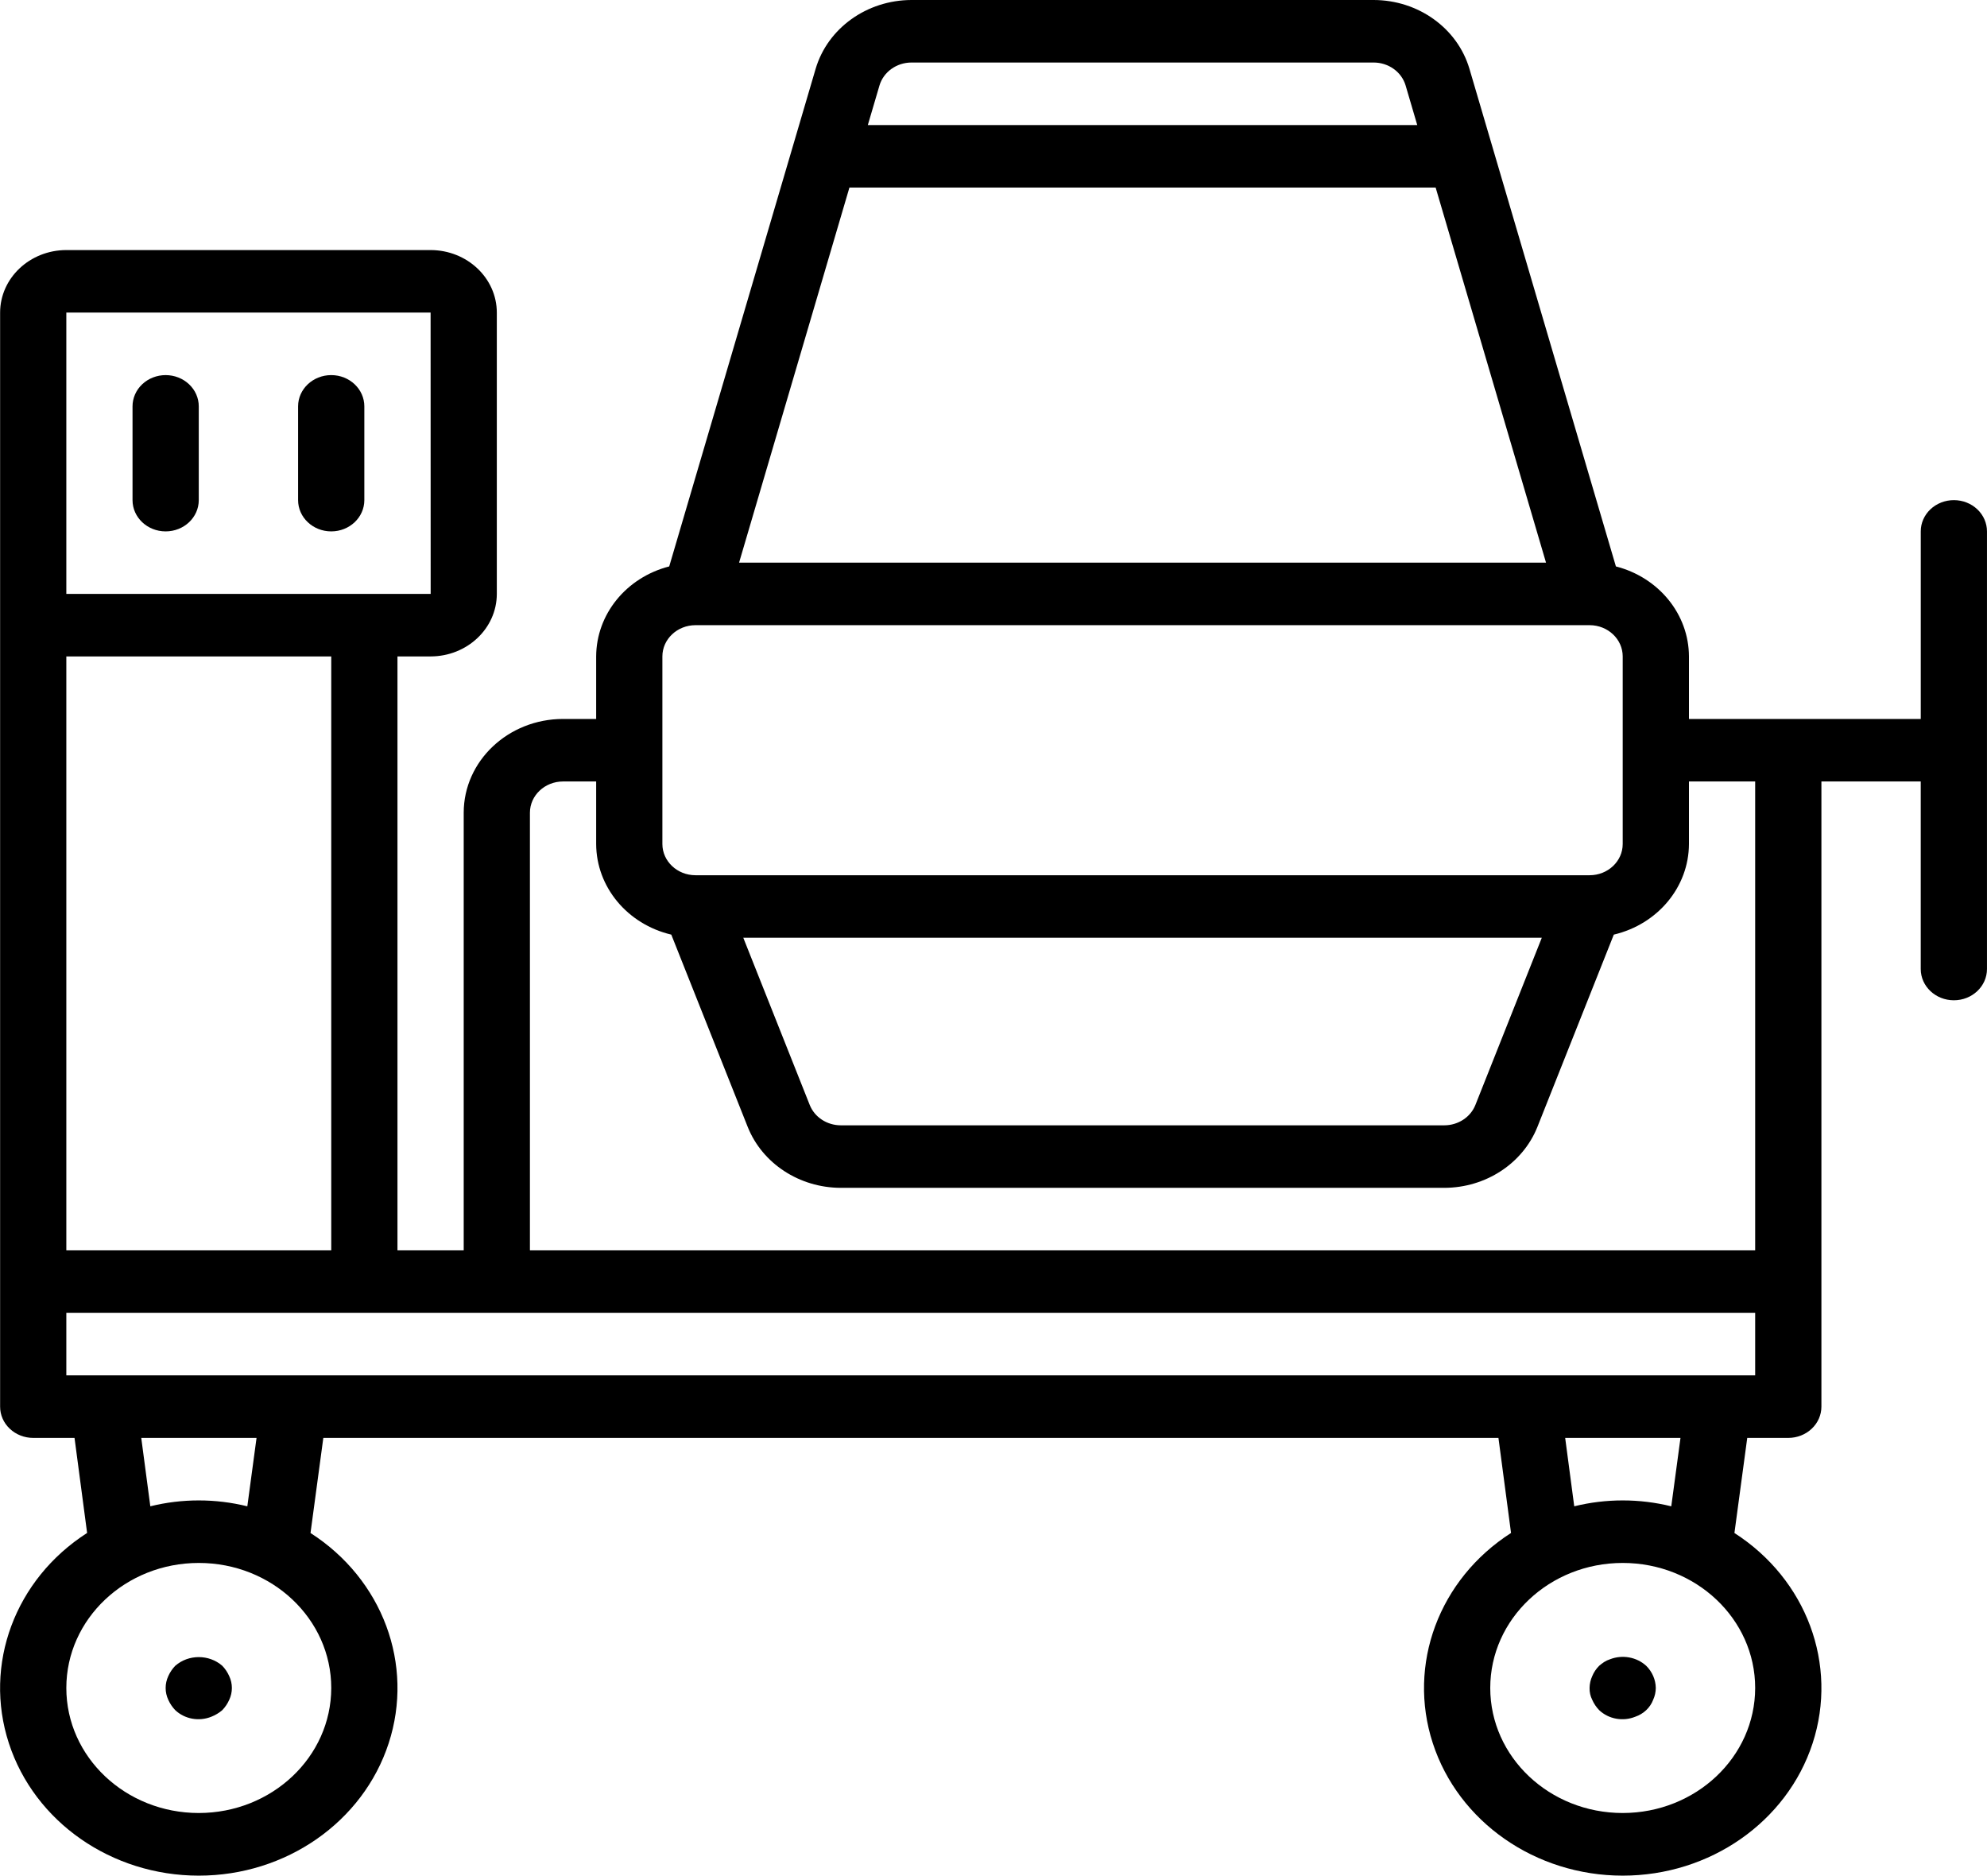 <svg width="89" height="84" viewBox="0 0 89 84" fill="none" xmlns="http://www.w3.org/2000/svg">
<path d="M9.956 74.601C9.361 74.083 8.444 74.083 7.85 74.601C7.719 74.737 7.613 74.894 7.538 75.063C7.38 75.402 7.38 75.788 7.538 76.127C7.614 76.296 7.719 76.453 7.85 76.589C8.274 76.99 8.914 77.106 9.466 76.883C9.646 76.812 9.811 76.713 9.956 76.589C10.086 76.453 10.192 76.297 10.267 76.127C10.426 75.788 10.426 75.402 10.267 75.064C10.192 74.894 10.087 74.737 9.956 74.601Z" fill="black"/>
<path d="M72.119 74.308C72.024 74.338 71.934 74.38 71.851 74.433C71.773 74.485 71.699 74.541 71.629 74.601C71.495 74.735 71.389 74.892 71.318 75.064C71.242 75.232 71.201 75.412 71.199 75.595C71.194 75.779 71.234 75.961 71.318 76.127C71.393 76.297 71.498 76.453 71.629 76.589C72.053 76.99 72.694 77.107 73.246 76.883C73.618 76.756 73.912 76.479 74.046 76.127C74.123 75.959 74.163 75.778 74.165 75.596C74.159 75.225 74.006 74.87 73.735 74.602C73.306 74.21 72.672 74.094 72.119 74.308Z" fill="black"/>
<path d="M88.565 22.808C88.287 22.546 87.909 22.398 87.516 22.398C87.122 22.398 86.745 22.546 86.467 22.808C86.189 23.071 86.032 23.427 86.033 23.798V32.198H75.65V29.398C75.644 27.513 74.305 25.863 72.378 25.367L65.816 3.075C65.276 1.26 63.526 0.004 61.529 0H40.824C38.827 0.005 37.075 1.261 36.535 3.076L29.975 25.367C28.048 25.863 26.709 27.513 26.703 29.398V32.198H25.22C22.763 32.2 20.772 34.079 20.77 36.398V55.997H17.803V29.398H19.286C20.924 29.396 22.251 28.144 22.253 26.598V13.999C22.251 12.454 20.924 11.201 19.286 11.199H2.971C1.334 11.201 0.007 12.454 0.005 13.999V62.996C0.004 63.367 0.16 63.724 0.439 63.986C0.717 64.249 1.094 64.396 1.488 64.396H3.338L3.902 68.653C0.67 70.725 -0.751 74.545 0.397 78.07C1.546 81.594 4.995 83.999 8.902 84C12.809 84.001 16.26 81.596 17.409 78.072C18.559 74.548 17.139 70.728 13.908 68.655L14.482 64.396H67.117L67.681 68.653C64.45 70.726 63.028 74.545 64.177 78.07C65.325 81.594 68.775 83.999 72.682 84C76.588 84.001 80.039 81.596 81.189 78.072C82.338 74.548 80.918 70.728 77.687 68.655L78.261 64.396H80.099C80.493 64.396 80.87 64.249 81.148 63.986C81.427 63.724 81.583 63.367 81.583 62.996V34.998H86.032V43.397C86.032 44.17 86.696 44.797 87.516 44.797C88.335 44.797 88.999 44.17 88.999 43.397V23.799C88.999 23.427 88.843 23.071 88.565 22.808ZM39.393 3.827C39.574 3.221 40.158 2.802 40.824 2.8H61.529C62.194 2.802 62.778 3.22 62.958 3.825L63.48 5.6H38.871L39.393 3.827ZM38.047 8.399H64.304L69.248 25.198H33.104L38.047 8.399ZM29.669 29.398C29.67 28.625 30.334 27.999 31.153 27.998H71.2C72.019 27.999 72.683 28.625 72.683 29.398V37.798C72.683 38.571 72.019 39.197 71.2 39.197H31.153C30.334 39.197 29.67 38.571 29.669 37.798V29.398ZM69.059 41.997L66.083 49.489C65.864 50.034 65.312 50.395 64.695 50.397H37.658C37.04 50.395 36.488 50.033 36.27 49.488L33.293 41.997H69.059ZM2.971 13.999H19.287L19.29 26.598H2.971V13.999ZM2.971 29.398H14.837V55.996H2.971V29.398ZM14.837 75.595C14.834 78.687 12.179 81.192 8.904 81.195C5.627 81.195 2.971 78.688 2.971 75.595C2.971 72.503 5.627 69.996 8.904 69.996C12.181 69.996 14.837 72.503 14.837 75.595ZM6.327 64.396H11.491L11.078 67.46C9.654 67.108 8.158 67.108 6.733 67.459L6.327 64.396ZM78.616 75.595C78.613 78.687 75.959 81.192 72.683 81.195C69.407 81.195 66.75 78.688 66.75 75.595C66.75 72.503 69.407 69.996 72.683 69.996C75.96 69.996 78.616 72.503 78.616 75.595ZM70.106 64.396H75.271L74.858 67.46C73.433 67.108 71.937 67.108 70.512 67.459L70.106 64.396ZM78.616 61.596H2.971V58.796H78.616V61.596ZM78.616 55.996H23.736V36.398C23.737 35.625 24.401 34.998 25.22 34.998H26.703V37.798C26.708 39.718 28.095 41.39 30.068 41.857L33.492 50.471C34.147 52.107 35.804 53.192 37.657 53.197H64.695C66.548 53.192 68.205 52.108 68.861 50.472L72.284 41.857C74.258 41.39 75.644 39.718 75.65 37.798V34.998H78.616V55.996H78.616Z" fill="black"/>
<path d="M7.419 16.799C7.026 16.799 6.649 16.946 6.37 17.209C6.092 17.471 5.936 17.828 5.936 18.199V22.398C5.936 23.172 6.6 23.798 7.419 23.798C8.239 23.798 8.903 23.172 8.903 22.398V18.199C8.903 17.827 8.747 17.471 8.468 17.209C8.19 16.946 7.813 16.799 7.419 16.799Z" fill="black"/>
<path d="M14.836 16.799C14.017 16.799 13.352 17.426 13.352 18.199V22.398C13.352 23.172 14.017 23.798 14.836 23.798C15.655 23.798 16.319 23.172 16.319 22.398V18.199C16.319 17.426 15.655 16.799 14.836 16.799Z" fill="black"/>
</svg>
